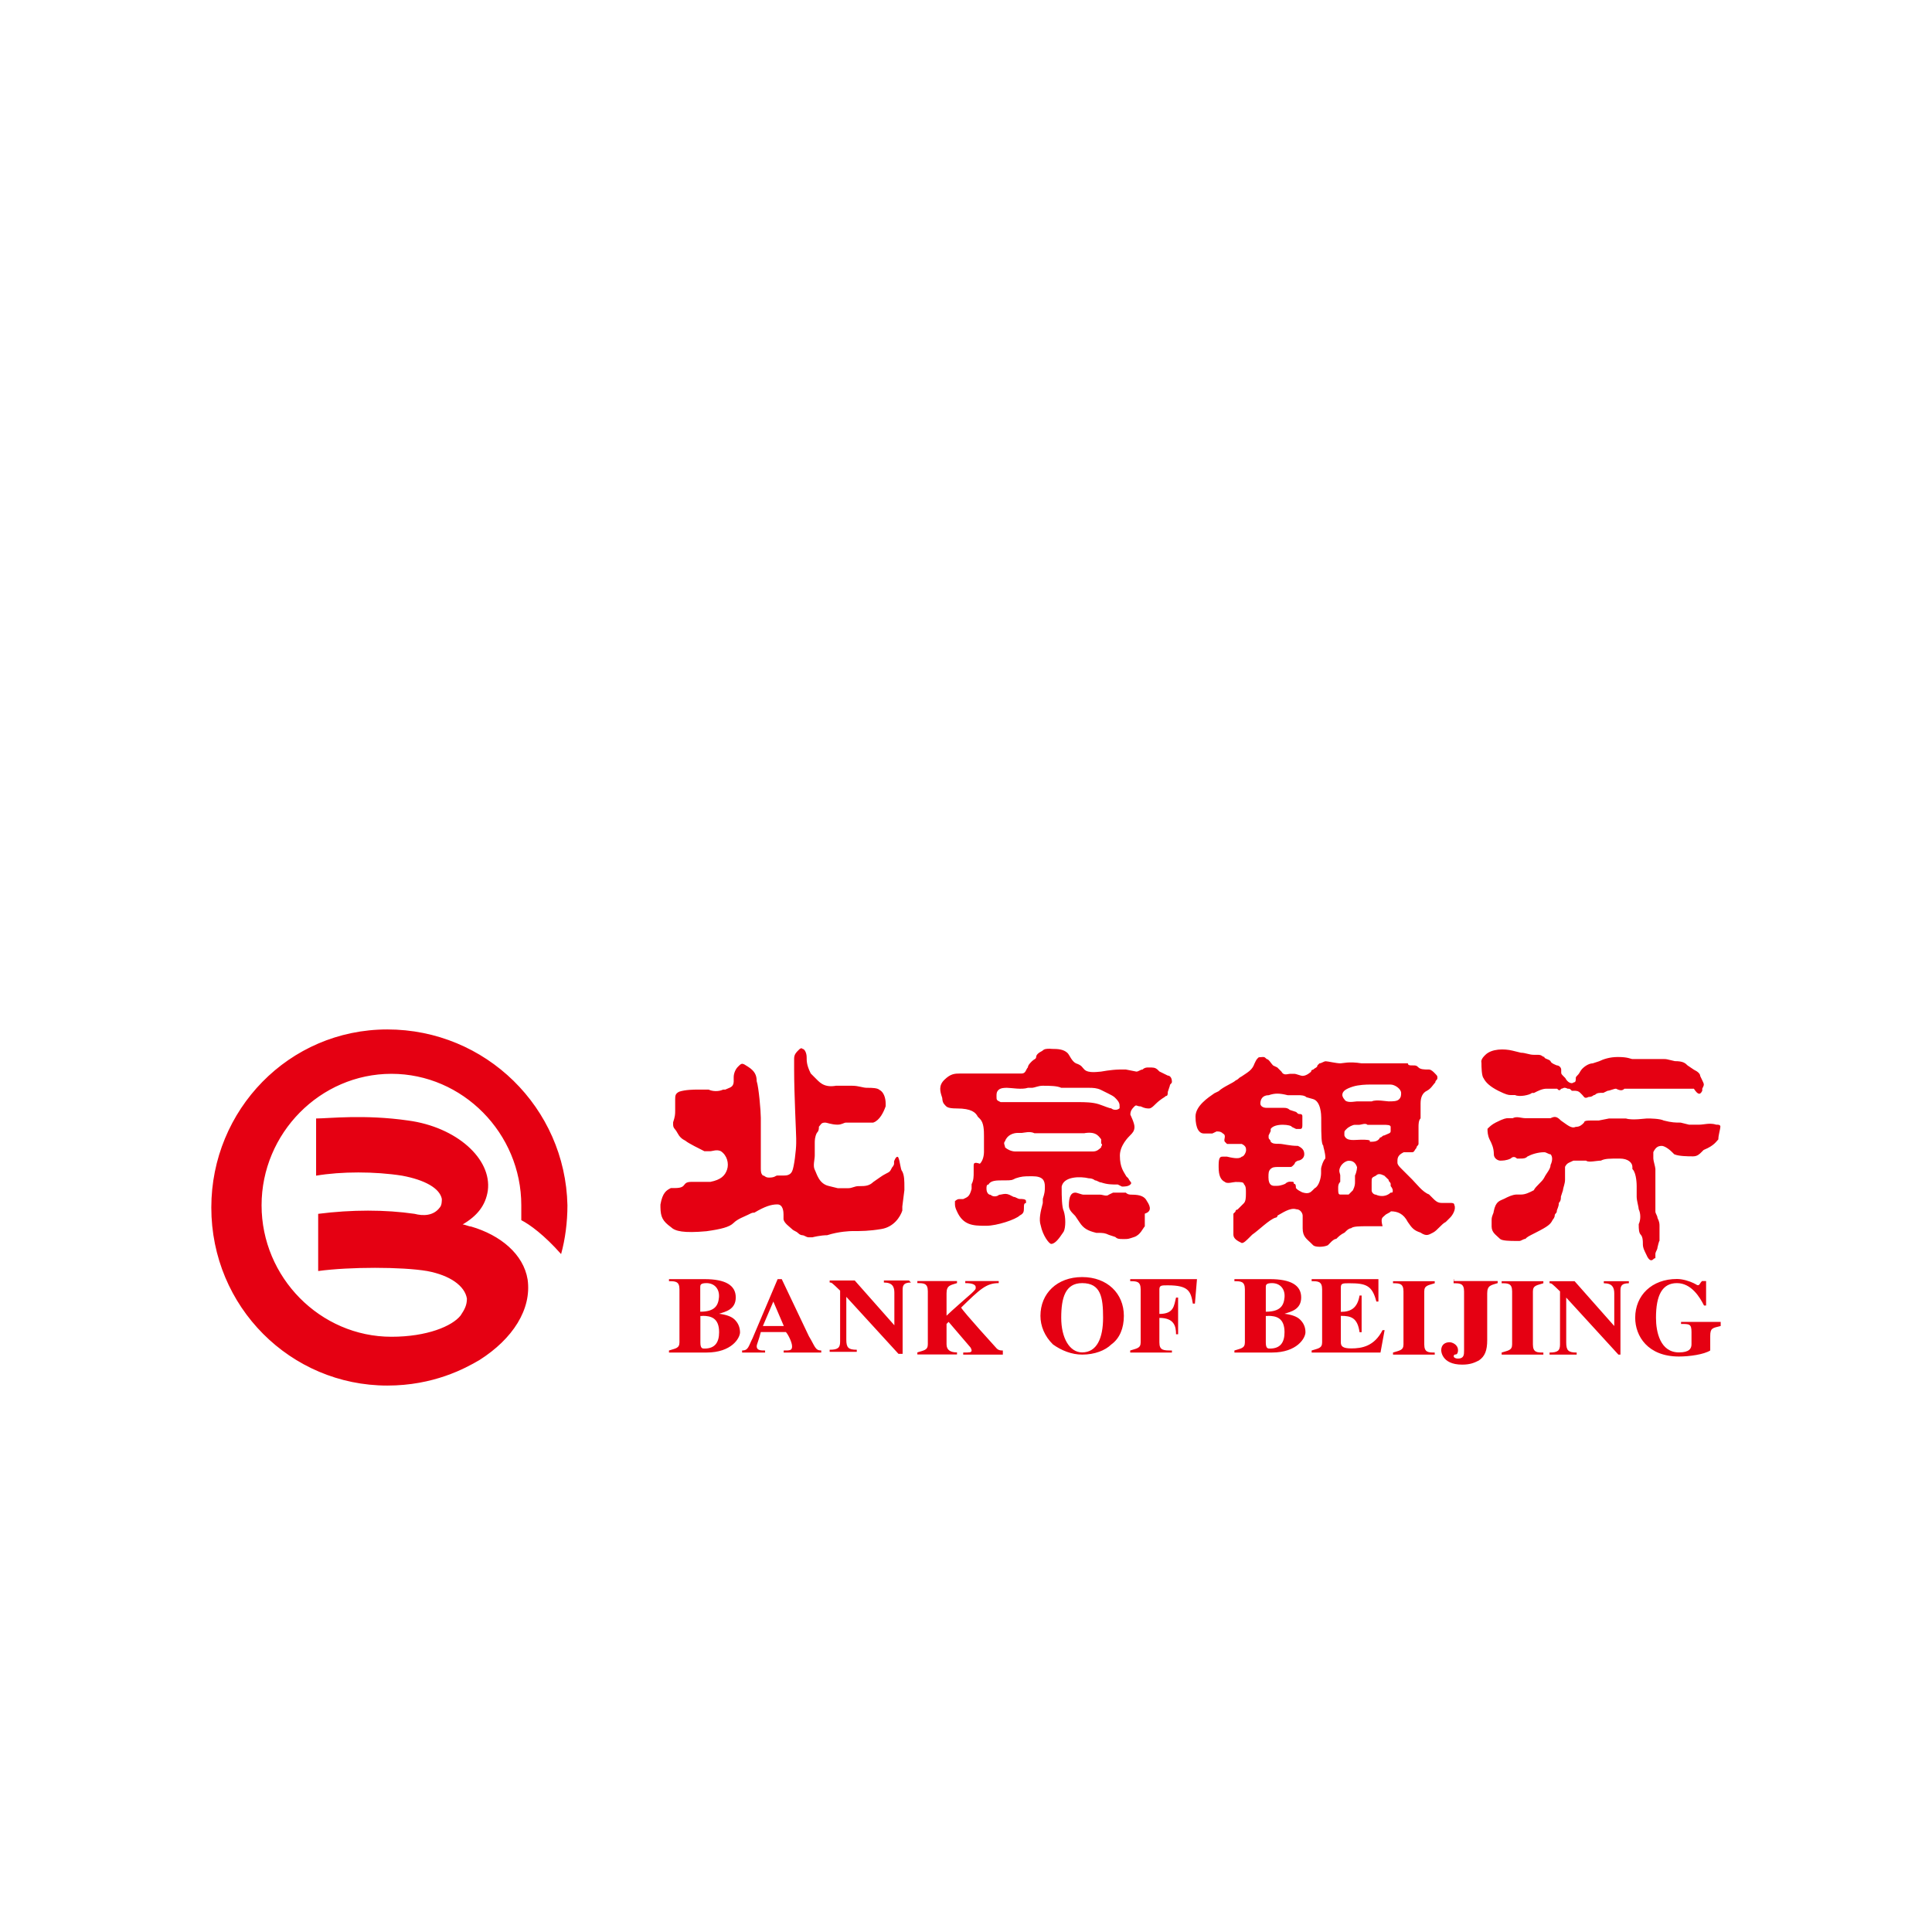 <svg width="128" height="128" viewBox="0 0 128 128" fill="none" xmlns="http://www.w3.org/2000/svg">
<g filter="url(#filter0_d_18_280)">
<path d="M53.59 72.525L51.793 68.746H51.52L49.859 72.662C49.586 73.199 49.586 73.473 49.166 73.473V73.609H50.69V73.473C50.416 73.473 50.133 73.473 50.133 73.199C50.133 73.062 50.27 72.799 50.406 72.252H52.066C52.203 72.389 52.477 72.926 52.477 73.199C52.477 73.473 52.34 73.473 51.92 73.473V73.609H54.41V73.473C54 73.473 54 73.199 53.59 72.525V72.525ZM51.236 70.231L51.93 71.852H50.543L51.236 70.231V70.231ZM58.56 68.834V68.971C59.117 68.971 59.254 69.244 59.254 69.644V71.803L56.627 68.834H54.967V68.971C55.103 68.971 55.103 68.971 55.66 69.508V72.887C55.66 73.287 55.523 73.424 54.967 73.424V73.561H56.764V73.424C56.207 73.424 56.07 73.287 56.07 72.75V69.918L59.527 73.697H59.801V69.508C59.801 69.234 59.801 68.971 60.357 68.971L60.221 68.834H58.56V68.834ZM66.031 73.336C66.031 73.336 63.815 70.904 63.678 70.631C64.918 69.42 65.338 69.01 66.168 69.01V68.873H63.951V69.01C64.508 69.01 64.644 69.147 64.644 69.283C64.644 69.42 64.644 69.42 64.371 69.684C64.371 69.684 62.984 70.894 62.711 71.168V69.684C62.711 69.147 62.984 69.147 63.404 69.01V68.873H60.777V69.01C61.188 69.01 61.471 69.01 61.471 69.547V73.062C61.471 73.463 61.197 73.463 60.777 73.6V73.736H63.404V73.6C62.994 73.6 62.711 73.463 62.711 73.062V71.715L62.848 71.578L64.234 73.199C64.371 73.336 64.371 73.473 64.371 73.473C64.371 73.609 64.234 73.609 63.815 73.609V73.746H66.441V73.473C66.305 73.473 66.168 73.473 66.031 73.336ZM68.932 71.178C68.932 71.852 69.205 72.525 69.762 73.072C70.318 73.473 71.002 73.746 71.695 73.746C72.525 73.746 73.219 73.473 73.629 73.072C74.186 72.672 74.459 71.988 74.459 71.178C74.459 69.693 73.356 68.609 71.695 68.609C70.035 68.609 68.932 69.693 68.932 71.178ZM71.695 69.01C72.936 69.01 73.082 69.957 73.082 71.305C73.082 72.652 72.672 73.6 71.695 73.6C70.865 73.6 70.309 72.652 70.309 71.305C70.309 69.957 70.592 69.01 71.695 69.01ZM74.879 68.746V68.883C75.289 68.883 75.572 68.883 75.572 69.42V72.936C75.572 73.336 75.299 73.336 74.879 73.473V73.609H77.643V73.473C77.086 73.473 76.812 73.473 76.812 72.936V71.314C77.779 71.314 77.916 71.852 77.916 72.398H78.053V69.967H77.916C77.779 70.504 77.779 71.051 76.812 71.051V69.43C76.812 69.156 76.949 69.156 77.369 69.156C78.756 69.156 78.893 69.557 79.029 70.367H79.166L79.303 68.746H74.879ZM86.119 71.412C85.924 71.227 85.582 71.1 85.103 71.041C85.514 70.904 86.207 70.768 86.207 69.957C86.207 69.147 85.514 68.746 84.137 68.746H81.783V68.883C82.193 68.883 82.477 68.883 82.477 69.42V72.936C82.477 73.336 82.203 73.336 81.783 73.473V73.609H84.273C85.934 73.609 86.49 72.652 86.49 72.262C86.49 71.861 86.314 71.598 86.119 71.412ZM83.863 69.283C83.863 69.147 83.863 69.01 84.273 69.01C84.83 69.01 85.152 69.42 85.103 69.957C85.055 70.494 84.83 70.904 83.863 70.904V69.283V69.283ZM84 71.178C84.557 71.178 85.103 71.314 85.103 72.262C85.103 72.936 84.83 73.346 84.137 73.346C84 73.346 83.863 73.346 83.863 72.945V71.188H84V71.178ZM48.658 71.412C48.463 71.227 48.121 71.1 47.643 71.041C48.053 70.904 48.746 70.768 48.746 69.957C48.746 69.147 48.053 68.746 46.676 68.746H44.322V68.883C44.732 68.883 45.016 68.883 45.016 69.42V72.936C45.016 73.336 44.742 73.336 44.322 73.473V73.609H46.812C48.473 73.609 49.029 72.652 49.029 72.262C49.02 71.861 48.853 71.598 48.658 71.412ZM46.393 69.283C46.393 69.147 46.393 69.01 46.803 69.01C47.359 69.01 47.682 69.42 47.633 69.957C47.584 70.494 47.359 70.904 46.393 70.904V69.283V69.283ZM46.539 71.178C47.096 71.178 47.643 71.314 47.643 72.262C47.643 72.936 47.369 73.346 46.676 73.346C46.539 73.346 46.402 73.346 46.402 72.945V71.188H46.539V71.178ZM89.527 73.336C88.971 73.336 88.834 73.199 88.834 72.936V71.178C89.527 71.178 89.938 71.314 90.074 72.262H90.211V69.83H90.074C89.938 70.641 89.518 70.914 88.834 70.914V69.293C88.834 69.019 88.971 69.019 89.391 69.019C90.494 69.019 90.914 69.156 91.188 70.231H91.324V68.746H86.9V68.883C87.311 68.883 87.594 68.883 87.594 69.42V72.936C87.594 73.336 87.32 73.336 86.9 73.473V73.609H91.461L91.734 72.125H91.598C91.051 73.199 90.221 73.336 89.527 73.336ZM92.291 68.746V69.019C92.701 69.019 92.984 69.019 92.984 69.557V73.072C92.984 73.473 92.711 73.473 92.291 73.609V73.746H95.055V73.609C94.644 73.609 94.361 73.609 94.361 73.072V69.557C94.361 69.156 94.635 69.156 95.055 69.019V68.883H92.291V68.746V68.746ZM96.305 68.746V69.019C96.715 69.019 96.998 69.019 96.998 69.557V73.473C96.998 73.746 96.998 74.01 96.588 74.01C96.451 74.01 96.324 73.951 96.314 73.873C96.305 73.795 96.334 73.736 96.441 73.736C96.549 73.736 96.598 73.6 96.598 73.463C96.598 73.062 96.188 72.926 96.041 72.926C95.768 72.926 95.484 73.062 95.484 73.463C95.484 73.463 95.484 74.41 96.871 74.41C97.428 74.41 97.701 74.273 97.975 74.137C98.385 73.863 98.531 73.463 98.531 72.789V69.684C98.531 69.147 98.805 69.147 99.225 69.01V68.873H96.324V68.746H96.305ZM99.488 68.746V69.019C99.898 69.019 100.182 69.019 100.182 69.557V73.072C100.182 73.473 99.908 73.473 99.488 73.609V73.746H102.252V73.609C101.842 73.609 101.559 73.609 101.559 73.072V69.557C101.559 69.156 101.832 69.156 102.252 69.019V68.883H99.488V68.746ZM106.256 68.746V69.019C106.813 69.019 106.949 69.293 106.949 69.693V71.852L104.322 68.883H102.662V69.019C102.799 69.019 102.799 69.019 103.355 69.557V73.072C103.355 73.473 103.219 73.609 102.662 73.609V73.746H104.459V73.609C103.902 73.609 103.766 73.473 103.766 72.936V69.967L107.223 73.746H107.359V69.557C107.359 69.283 107.359 69.019 107.916 69.019V68.883H106.256V68.746V68.746ZM111.373 71.578V71.715C111.93 71.715 112.066 71.715 112.066 72.252V73.062C112.066 73.336 111.93 73.6 111.236 73.6C109.996 73.6 109.713 72.252 109.713 71.305C109.713 69.82 110.123 69.01 111.1 69.01C112.066 69.01 112.623 69.957 112.896 70.494H113.033V68.873H112.76C112.623 69.01 112.604 69.147 112.506 69.147C112.408 69.147 112.447 69.127 112.203 69.01C111.959 68.893 111.51 68.736 111.1 68.736C109.439 68.736 108.336 69.82 108.336 71.305C108.336 72.516 109.166 73.873 111.236 73.873C111.93 73.873 112.896 73.736 113.307 73.473V72.525C113.307 71.988 113.443 71.988 114 71.852V71.578H111.373V71.578ZM103.414 58.238C103.834 58.522 104.107 58.795 104.391 58.658C104.645 58.658 104.791 58.541 104.918 58.404L104.947 58.375C104.947 58.238 105.211 58.238 105.348 58.238H105.914L106.607 58.102H107.721C108.141 58.238 108.971 58.102 109.117 58.102H109.156C109.352 58.102 109.977 58.111 110.23 58.238C110.758 58.375 111.031 58.375 111.295 58.375H111.344L111.9 58.512H112.594C112.877 58.512 113.287 58.375 113.707 58.512H113.736C113.863 58.512 113.98 58.522 113.98 58.648C113.98 58.785 113.844 59.205 113.844 59.488C113.707 59.625 113.57 59.898 112.906 60.172L112.867 60.191L112.73 60.328C112.594 60.465 112.447 60.611 112.174 60.611H112.115C111.822 60.611 111.227 60.602 110.953 60.484L110.924 60.475L110.787 60.338C110.504 60.055 110.23 59.918 110.094 59.918C109.82 59.918 109.684 60.045 109.547 60.309L109.537 60.338V60.758C109.537 60.895 109.664 61.285 109.674 61.441V64.264C109.674 64.4 109.811 64.547 109.811 64.684C109.947 64.957 109.947 65.094 109.947 65.231V66.227C109.937 66.119 109.811 66.637 109.811 66.656C109.811 66.783 109.693 66.92 109.674 67.047V67.359C109.537 67.359 109.537 67.496 109.391 67.496C109.254 67.496 109.117 67.232 109.117 67.213L108.98 66.93C108.844 66.656 108.844 66.519 108.844 66.383V66.353C108.844 66.207 108.834 65.943 108.707 65.807C108.58 65.68 108.57 65.426 108.57 65.162V65.103C108.707 64.82 108.707 64.4 108.57 64.117C108.57 63.98 108.443 63.58 108.434 63.307V62.574C108.434 62.545 108.434 61.754 108.17 61.471L108.15 61.451V61.315C108.15 61.031 107.867 60.758 107.311 60.758C106.617 60.758 106.334 60.758 106.061 60.895C105.787 60.895 105.25 61.031 105.094 60.904L105.084 60.895H104.244C103.971 61.031 103.834 61.031 103.697 61.285L103.688 61.315V62.154C103.688 62.428 103.561 62.691 103.551 62.838V62.857L103.414 63.277C103.414 63.414 103.414 63.56 103.277 63.697C103.277 63.98 103.141 64.117 103.141 64.254C103.141 64.391 103.004 64.391 103.004 64.537C103.004 64.674 102.867 64.82 102.867 64.82C102.73 65.103 102.584 65.24 101.754 65.66C101.197 65.943 101.197 65.943 101.061 66.08C100.934 66.08 100.797 66.207 100.67 66.217H100.436C100.025 66.217 99.518 66.207 99.381 66.08C99.107 65.807 98.834 65.67 98.824 65.269V64.82C98.824 64.537 98.961 64.4 98.961 64.264C99.098 63.56 99.381 63.56 99.654 63.424C99.918 63.287 100.182 63.16 100.455 63.141H100.777C101.061 63.141 101.334 63.004 101.617 62.857C101.754 62.574 102.174 62.301 102.311 62.018C102.447 61.734 102.73 61.461 102.73 61.178C102.867 60.895 102.867 60.621 102.73 60.475C102.594 60.475 102.447 60.338 102.311 60.338C101.891 60.338 101.471 60.475 101.197 60.621C101.07 60.748 100.943 60.758 100.699 60.758H100.504C100.367 60.621 100.221 60.621 100.084 60.758C99.801 60.895 99.527 60.895 99.391 60.895C99.254 60.895 98.971 60.758 98.971 60.475C98.971 60.055 98.834 59.772 98.688 59.488C98.561 59.225 98.551 58.971 98.551 58.815V58.785C98.688 58.648 98.834 58.502 99.107 58.365C99.644 58.092 99.791 58.082 99.928 58.082H100.221C100.494 57.945 100.758 58.072 101.031 58.082H102.73C102.994 57.955 103.141 57.955 103.414 58.238V58.238ZM83.658 54.029C83.785 54.029 83.785 54.039 83.922 54.166C84.059 54.166 84.205 54.449 84.342 54.586L84.625 54.723L84.908 55.006C85.045 55.289 85.328 55.143 85.465 55.143H85.748C85.885 55.143 86.168 55.279 86.305 55.279C86.568 55.279 86.832 55.025 86.861 55.006C86.861 55.006 86.861 54.869 86.998 54.869C87.135 54.732 87.281 54.732 87.281 54.586L87.418 54.449C87.555 54.449 87.701 54.312 87.838 54.312C87.975 54.312 88.531 54.449 88.814 54.449C88.951 54.449 89.371 54.312 90.211 54.449H93.277C93.277 54.586 93.414 54.586 93.561 54.586H93.609C93.834 54.586 93.844 54.596 93.981 54.723C94.107 54.85 94.361 54.859 94.615 54.859H94.674C94.811 54.859 94.957 54.996 95.094 55.143C95.231 55.289 95.231 55.279 95.231 55.426C95.231 55.562 95.094 55.562 95.094 55.709C94.957 55.846 94.811 56.129 94.537 56.266C94.254 56.402 94.117 56.685 94.117 57.105V58.092C93.981 58.228 93.981 58.512 93.981 58.648V59.772C93.981 59.908 93.844 59.908 93.844 60.055C93.707 60.191 93.707 60.338 93.561 60.338H93.004C92.721 60.475 92.584 60.621 92.584 60.895V61.031C92.584 61.158 92.701 61.285 92.828 61.412L92.867 61.451L93.424 62.008L93.561 62.145C93.844 62.428 94.254 62.984 94.674 63.131L94.957 63.414C95.094 63.551 95.24 63.697 95.514 63.697H96.07C96.207 63.697 96.353 63.697 96.353 63.834C96.49 64.117 96.217 64.537 96.07 64.674L95.787 64.957C95.504 65.094 95.231 65.514 94.947 65.66C94.664 65.797 94.527 65.943 94.107 65.66C93.688 65.523 93.551 65.377 93.268 64.957C92.984 64.4 92.574 64.254 92.154 64.254C92.018 64.391 91.871 64.391 91.734 64.537C91.598 64.674 91.451 64.674 91.598 65.24H90.631C90.016 65.24 89.644 65.25 89.508 65.377C89.371 65.377 89.225 65.514 89.088 65.66C88.805 65.797 88.668 65.943 88.531 66.08C88.394 66.08 88.248 66.217 88.111 66.363L87.975 66.5C87.691 66.637 87.135 66.637 86.998 66.5L86.861 66.363C86.578 66.08 86.305 65.943 86.305 65.377V64.537C86.305 64.4 86.168 64.117 85.885 64.117C85.465 63.98 84.908 64.4 84.635 64.537C84.635 64.674 84.498 64.674 84.498 64.674C84.078 64.811 83.385 65.514 82.965 65.797L82.828 65.934C82.545 66.217 82.408 66.353 82.272 66.353C81.988 66.217 81.715 66.07 81.715 65.797V64.41L81.852 64.273C81.852 64.137 81.988 64.137 81.988 64.137L82.408 63.717C82.535 63.59 82.545 63.336 82.545 63.072V62.955C82.545 62.711 82.535 62.584 82.408 62.447C82.408 62.31 82.164 62.31 81.9 62.31H81.852C81.715 62.31 81.295 62.447 81.158 62.31C80.875 62.174 80.738 61.891 80.738 61.324V61.188C80.738 60.65 80.865 60.631 81.002 60.631H81.295C81.852 60.768 82.135 60.768 82.272 60.631C82.408 60.631 82.555 60.348 82.555 60.211C82.555 60.074 82.555 59.928 82.272 59.791H81.295L81.158 59.654C81.022 59.518 81.295 59.234 81.022 59.098C80.885 58.961 80.738 58.961 80.602 58.961L80.318 59.098H79.762C79.478 59.098 79.205 58.815 79.205 57.975C79.205 57.272 80.045 56.715 80.455 56.432L80.738 56.295C81.022 56.012 81.715 55.738 81.852 55.592C82.135 55.455 81.988 55.455 82.272 55.309C82.691 55.025 82.965 54.889 83.111 54.469C83.248 54.185 83.248 54.185 83.394 54.049L83.658 54.029V54.029ZM69.693 53.492C70.084 53.492 70.465 53.512 70.728 53.766C70.865 53.902 71.002 54.312 71.285 54.449C71.695 54.586 71.695 54.723 71.842 54.859C72.115 55.133 72.809 54.996 72.945 54.996C72.945 54.996 73.609 54.869 74.156 54.859H74.596L75.289 54.996C75.426 54.996 75.562 54.859 75.699 54.859C75.826 54.732 75.953 54.723 76.08 54.723H76.119C76.383 54.723 76.519 54.723 76.656 54.84L76.676 54.85L76.812 54.986L77.369 55.26C77.506 55.26 77.643 55.397 77.643 55.67C77.643 55.797 77.516 55.807 77.506 55.914V55.934L77.369 56.344C77.369 56.48 77.369 56.617 77.232 56.617C77.096 56.754 76.959 56.754 76.539 57.164C76.402 57.301 76.266 57.438 76.129 57.438C75.992 57.438 75.856 57.438 75.572 57.301C75.299 57.301 75.299 57.164 75.162 57.301L75.133 57.33C75.006 57.457 74.889 57.594 74.889 57.848C74.908 57.897 75.162 58.404 75.162 58.658C75.162 58.932 75.025 59.068 74.889 59.205C74.752 59.342 74.195 59.889 74.195 60.562C74.195 61.363 74.459 61.637 74.606 61.91L74.615 61.93L74.752 62.066C74.889 62.34 75.025 62.34 74.889 62.477C74.762 62.603 74.518 62.613 74.371 62.613H74.332L74.059 62.477C73.648 62.477 73.365 62.477 72.955 62.34C72.818 62.34 72.682 62.203 72.545 62.203C72.545 62.203 72.408 62.066 72.135 62.066C71.578 61.93 70.475 61.93 70.338 62.613V62.721C70.338 63.258 70.348 63.98 70.475 64.234C70.611 64.644 70.611 65.318 70.475 65.592L70.416 65.68C70.162 66.061 69.898 66.412 69.644 66.412C69.508 66.412 69.088 65.865 68.951 65.191C68.814 64.791 68.941 64.273 69.078 63.746L69.088 63.697V63.424C69.215 63.043 69.225 62.897 69.225 62.662V62.613C69.225 62.203 69.088 61.93 68.394 61.93H68.307C67.828 61.93 67.682 61.94 67.291 62.066C67.037 62.193 67.018 62.203 66.568 62.203H66.402C66.012 62.203 65.621 62.213 65.494 62.477C65.357 62.477 65.357 62.613 65.357 62.75C65.357 63.023 65.494 63.16 65.631 63.16C65.768 63.297 66.041 63.297 66.188 63.16C66.324 63.16 66.588 63.033 66.852 63.15L66.881 63.16L67.154 63.297C67.291 63.297 67.428 63.434 67.564 63.434C67.701 63.434 67.965 63.434 67.975 63.56V63.707C67.838 63.707 67.838 63.844 67.838 63.98V64.029C67.838 64.273 67.818 64.4 67.564 64.527C67.291 64.801 66.041 65.211 65.348 65.211H65.279C64.478 65.211 63.815 65.182 63.404 64.264C63.277 64.01 63.268 63.873 63.268 63.746V63.58C63.268 63.58 63.395 63.453 63.522 63.443H63.815C64.088 63.307 64.225 63.307 64.361 62.799L64.371 62.77V62.457C64.508 62.193 64.508 61.94 64.508 61.676V61.217C64.508 61.09 64.527 60.963 64.918 61.1C65.055 60.973 65.182 60.709 65.191 60.328V59.273C65.191 58.883 65.182 58.404 64.938 58.141L64.918 58.121L64.781 57.984C64.644 57.711 64.371 57.438 63.395 57.438C62.701 57.438 62.701 57.301 62.565 57.164C62.428 57.027 62.428 56.754 62.428 56.754L62.408 56.685C62.281 56.305 62.174 55.914 62.574 55.533C62.975 55.143 63.238 55.123 63.629 55.123H67.691C67.965 55.123 67.965 54.85 68.102 54.713C68.102 54.576 68.238 54.44 68.375 54.303C68.512 54.166 68.648 54.166 68.648 54.029C68.648 53.893 68.785 53.756 69.059 53.619C69.186 53.492 69.312 53.482 69.557 53.482L69.693 53.492V53.492ZM74.586 63.014C74.723 63.15 74.869 63.15 75.006 63.15C75.562 63.15 75.846 63.287 75.982 63.57C76.266 63.99 76.266 64.273 75.846 64.41V65.25C75.709 65.387 75.562 65.807 75.152 65.953C74.772 66.08 74.742 66.09 74.518 66.09H74.391C74.147 66.09 74.019 66.08 73.893 65.953L73.473 65.816C73.209 65.689 73.072 65.68 72.711 65.68H72.633C72.076 65.543 71.793 65.397 71.519 64.977L71.236 64.557C70.953 64.273 70.816 64.137 70.816 63.853C70.816 63.297 70.953 63.014 71.236 63.014C71.373 63.014 71.656 63.15 71.793 63.15H72.906C73.043 63.15 73.326 63.287 73.463 63.15L73.746 63.014H74.586V63.014ZM53.17 53.492C53.307 53.492 53.443 53.766 53.443 54.039C53.443 54.303 53.443 54.566 53.697 55.084L53.717 55.123L53.99 55.397C54.264 55.66 54.537 56.06 55.328 55.943L55.367 55.934H56.471C56.881 55.934 57.164 56.07 57.438 56.07H57.496C57.77 56.07 58.141 56.08 58.268 56.207C58.541 56.344 58.678 56.725 58.678 57.125V57.291C58.541 57.691 58.277 58.219 57.877 58.365L57.848 58.375H56.051C55.914 58.375 55.777 58.512 55.494 58.512C55.084 58.512 54.801 58.375 54.664 58.375C54.391 58.375 54.391 58.512 54.254 58.648C54.254 58.785 54.254 58.922 54.117 59.059C53.98 59.322 53.98 59.586 53.98 59.723V60.553C53.98 60.826 53.844 61.236 53.98 61.5C54.117 61.764 54.254 62.428 54.908 62.574L54.947 62.584L55.504 62.721H56.197C56.471 62.721 56.607 62.584 56.891 62.584H56.959C57.33 62.584 57.594 62.565 57.857 62.31C58.268 62.037 58.414 61.9 58.688 61.764C58.961 61.627 58.961 61.627 59.098 61.353C59.098 61.353 59.225 61.227 59.234 61.1V60.943C59.234 60.943 59.371 60.533 59.508 60.67C59.645 60.943 59.645 61.48 59.781 61.617C59.918 61.881 59.918 62.262 59.918 62.662V62.848L59.781 63.932V64.205C59.645 64.615 59.225 65.289 58.395 65.426C57.584 65.562 57.047 65.562 56.51 65.562H56.451C56.363 65.562 55.582 65.582 54.801 65.836C54.391 65.836 53.853 65.963 53.834 65.973H53.56C53.424 65.973 53.287 65.836 53.15 65.836C53.131 65.836 53.004 65.826 52.877 65.699C52.74 65.562 52.603 65.562 52.467 65.426C52.33 65.289 51.94 65.035 51.91 64.772V64.459C51.91 64.303 51.891 63.795 51.5 63.795C51.09 63.795 50.67 63.932 49.977 64.342C49.84 64.342 49.84 64.342 49.566 64.478C49.293 64.615 48.873 64.752 48.6 65.025C48.326 65.299 47.77 65.436 46.803 65.572C45.279 65.709 44.732 65.572 44.449 65.299C43.902 64.898 43.766 64.635 43.756 63.98V63.805C43.893 63.004 44.166 62.857 44.43 62.721L44.44 62.711H44.732C44.879 62.711 45.133 62.701 45.27 62.574C45.406 62.438 45.406 62.31 45.797 62.301H47.066C47.76 62.164 48.033 61.891 48.17 61.49C48.307 61.08 48.17 60.543 47.76 60.27C47.496 60.143 47.223 60.26 47.086 60.27H46.666C46.393 60.133 45.562 59.723 45.426 59.586C45.152 59.449 45.016 59.312 44.869 59.039C44.732 58.775 44.605 58.766 44.596 58.522V58.355C44.723 57.975 44.732 57.828 44.732 57.594V56.842C44.732 56.588 44.742 56.451 45.006 56.324C45.406 56.197 45.934 56.188 46.227 56.188H46.949C47.213 56.315 47.613 56.324 47.887 56.197L47.916 56.188H48.053C48.326 56.051 48.59 56.051 48.609 55.67V55.367C48.609 55.094 48.746 54.82 48.883 54.684C49.156 54.41 49.156 54.41 49.576 54.684C49.996 54.957 50.133 55.23 50.133 55.631C50.27 56.031 50.406 57.613 50.406 58.053V61.393C50.406 61.627 50.416 61.754 50.543 61.881C50.68 61.881 50.68 62.018 50.953 62.018C51.353 62.018 51.363 61.891 51.5 61.881H51.94C52.086 61.881 52.35 61.871 52.477 61.607C52.613 61.344 52.75 60.162 52.75 59.732V59.43C52.75 59.117 52.613 56.49 52.613 54.869V54.137C52.613 53.863 52.75 53.727 52.887 53.59C53.014 53.463 53.023 53.453 53.131 53.453L53.17 53.492V53.492ZM91.715 61.891C91.432 61.754 91.295 61.754 91.158 61.891C90.875 62.027 90.875 62.027 90.875 62.31V62.867C90.875 63.004 91.012 63.15 91.158 63.15C91.441 63.287 91.852 63.287 92.135 63.014C92.262 63.014 92.272 63.014 92.272 62.897V62.867C92.272 62.73 92.135 62.584 92.135 62.584V62.447C92.135 62.31 91.998 62.31 91.998 62.164L91.715 61.891V61.891ZM89.371 60.904H89.352C89.215 60.904 88.932 61.041 88.795 61.324C88.658 61.607 88.795 61.744 88.795 61.881V62.301C88.668 62.428 88.658 62.555 88.658 62.682V62.721C88.658 63.004 88.658 63.141 88.795 63.141H89.352L89.635 62.857C89.772 62.574 89.772 62.438 89.772 62.301V61.881C89.898 61.617 89.908 61.353 89.908 61.324C89.772 60.924 89.508 60.904 89.371 60.904V60.904ZM85.309 56.559C84.752 56.422 84.469 56.422 84.059 56.559C83.639 56.559 83.502 56.842 83.502 57.115C83.502 57.252 83.639 57.398 83.922 57.398H85.055C85.191 57.398 85.318 57.408 85.455 57.535L85.875 57.672C86.002 57.799 86.012 57.809 86.119 57.809H86.148C86.148 57.809 86.285 57.809 86.285 57.945V58.541C86.285 58.668 86.275 58.795 86.148 58.795H85.865L85.582 58.658C85.582 58.522 84.469 58.375 84.186 58.795V58.941L84.049 59.225V59.361C84.049 59.498 84.186 59.498 84.186 59.645C84.322 59.781 84.469 59.781 84.742 59.781C85.016 59.781 85.436 59.918 85.992 59.918C86.275 60.055 86.412 60.201 86.412 60.475C86.412 60.758 86.129 60.895 85.992 60.895C85.709 61.031 85.856 61.031 85.709 61.178C85.582 61.305 85.572 61.315 85.465 61.315H84.703C84.439 61.315 84.312 61.324 84.176 61.451C84.039 61.588 84.039 61.734 84.039 62.008C84.039 62.565 84.322 62.565 84.459 62.565H84.596C84.879 62.565 85.152 62.428 85.152 62.428C85.289 62.291 85.436 62.291 85.436 62.291H85.484C85.719 62.291 85.719 62.301 85.719 62.428C85.856 62.428 85.856 62.565 85.856 62.711C85.992 62.848 85.992 62.848 86.275 62.994C86.695 63.131 86.832 62.994 86.969 62.857L87.106 62.721C87.389 62.584 87.525 62.018 87.525 61.734V61.451C87.525 61.315 87.662 60.895 87.809 60.748C87.809 60.328 87.672 60.045 87.672 59.908C87.545 59.781 87.535 59.273 87.535 58.287V58.062C87.535 57.877 87.516 56.949 86.978 56.812L86.559 56.695C86.422 56.559 86.139 56.559 86.002 56.559H85.309V56.559ZM67.701 59.059H67.418C67.144 59.059 66.725 59.195 66.588 59.605C66.451 59.742 66.588 59.879 66.588 60.016C66.725 60.143 66.978 60.279 67.252 60.289H72.398C72.672 60.289 72.809 60.152 72.955 60.016C72.955 59.889 73.082 59.879 72.965 59.762L72.955 59.752V59.478C72.818 59.342 72.682 58.951 71.891 59.068L71.852 59.078H68.531C68.248 58.932 67.848 59.049 67.701 59.059V59.059ZM90.602 58.522C90.465 58.385 90.182 58.522 90.045 58.522H89.762C89.625 58.522 89.342 58.658 89.205 58.805C89.068 58.941 89.068 58.941 89.068 59.088V59.225C89.205 59.645 89.762 59.508 90.182 59.508C90.465 59.508 90.875 59.508 90.738 59.645C91.022 59.645 91.295 59.645 91.432 59.361C91.568 59.361 91.568 59.225 91.715 59.225C91.998 59.088 92.135 59.088 92.135 58.941V58.658C92.135 58.522 91.891 58.522 91.627 58.522H90.602V58.522ZM69.147 55.934H69.068C68.805 55.934 68.541 56.06 68.394 56.07H68.102C67.691 56.207 66.998 56.07 66.715 56.07C66.578 56.07 66.305 56.07 66.158 56.207C66.022 56.334 66.022 56.471 66.022 56.598V56.656C66.022 56.881 66.031 56.891 66.275 57.008L66.295 57.018H71.461C71.871 57.018 72.389 57.027 72.789 57.154C73.199 57.291 73.482 57.428 73.619 57.428C73.756 57.555 74.019 57.565 74.156 57.438L74.176 57.428V57.281C74.176 57.145 74.166 57.018 73.902 56.754C73.766 56.617 73.766 56.617 72.936 56.207C72.672 56.08 72.408 56.07 72.144 56.07H70.309C70.055 55.943 69.557 55.934 69.147 55.934V55.934ZM92.135 55.855H90.719C90.553 55.855 90.025 55.865 89.625 55.992C89.205 56.129 88.932 56.275 88.932 56.549C88.932 56.549 88.932 56.685 89.068 56.832C89.205 57.115 89.762 56.969 89.908 56.969H90.885C91.168 56.832 91.861 56.969 91.998 56.969C92.281 56.969 92.555 56.969 92.691 56.832C92.828 56.695 92.828 56.549 92.828 56.412C92.828 56.139 92.408 55.855 92.135 55.855V55.855ZM98.404 53.893C98.824 53.473 99.654 53.473 100.211 53.609L100.768 53.746C101.051 53.746 101.324 53.883 101.607 53.883H101.891C102.174 53.883 102.174 54.02 102.311 54.02C102.311 54.156 102.594 54.156 102.73 54.303C102.73 54.44 103.15 54.586 103.15 54.586C103.287 54.586 103.434 54.723 103.434 54.869V55.025C103.434 55.152 103.443 55.152 103.57 55.289L103.707 55.426C103.844 55.709 104.127 55.846 104.264 55.709C104.391 55.709 104.4 55.592 104.4 55.455V55.426C104.4 55.289 104.537 55.289 104.684 55.006C104.83 54.723 105.24 54.449 105.523 54.449L105.943 54.312C106.227 54.176 106.637 54.029 107.193 54.029C107.887 54.029 108.033 54.166 108.17 54.166H110.279C110.406 54.166 110.426 54.176 110.963 54.303C111.52 54.303 111.656 54.44 111.803 54.586L112.223 54.869C112.506 55.006 112.643 55.152 112.643 55.289L112.779 55.572C112.916 55.855 112.916 55.855 112.779 56.129V56.266C112.643 56.549 112.496 56.549 112.223 56.129H107.623C107.486 56.266 107.34 56.266 107.066 56.129C106.93 56.129 106.646 56.266 106.51 56.266L106.227 56.402C105.943 56.402 105.807 56.402 105.67 56.539C105.533 56.539 105.533 56.676 105.25 56.676C104.967 56.812 104.967 56.676 104.83 56.539L104.693 56.402C104.557 56.266 104.41 56.266 104.273 56.266H104.137C104.01 56.139 104 56.129 103.893 56.129H103.863C103.58 55.992 103.58 56.129 103.443 56.129C103.307 56.266 103.307 56.266 103.16 56.129H102.467C102.184 56.129 101.91 56.266 101.627 56.412H101.49C101.354 56.549 100.65 56.695 100.377 56.549H100.074C99.938 56.549 99.791 56.529 99.264 56.266C98.707 55.982 98.424 55.709 98.287 55.426C98.16 55.289 98.15 54.664 98.15 54.469V54.43C98.121 54.303 98.131 54.156 98.404 53.893V53.893ZM25.66 52.203C19.137 52.203 14 57.535 14 64C14 70.602 19.273 75.797 25.66 75.797C28.717 75.797 30.797 74.674 31.764 74.107C33.98 72.701 35.23 70.738 34.957 68.775C34.684 67.086 33.15 65.826 31.207 65.26C31.07 65.26 30.787 65.123 30.65 65.123C31.617 64.557 32.174 63.863 32.32 62.877C32.594 60.768 30.24 58.668 27.047 58.238C24.137 57.818 21.773 58.102 20.943 58.102V61.891C22.613 61.607 24.83 61.607 26.637 61.891C28.16 62.174 29.137 62.73 29.273 63.434C29.273 63.57 29.273 63.853 29.137 64C28.717 64.566 28.023 64.566 27.467 64.42C25.523 64.137 23.307 64.137 21.08 64.42V68.209C23.16 67.926 26.627 67.926 28.297 68.209C29.82 68.492 30.797 69.195 30.934 70.035C30.934 70.455 30.797 70.738 30.514 71.158C29.957 71.861 28.297 72.564 25.934 72.564C21.217 72.564 17.33 68.629 17.33 63.853C17.33 59.078 21.217 55.143 25.934 55.143C30.65 55.143 34.537 59.078 34.537 63.853V64.84C35.094 65.123 36.06 65.826 37.174 67.086C37.447 66.1 37.594 64.977 37.594 63.853C37.457 57.398 32.184 52.203 25.66 52.203V52.203Z" fill="#E50012"/>
</g>
<defs>
<filter id="filter0_d_18_280" x="-13" y="0" width="154" height="157" filterUnits="userSpaceOnUse" color-interpolation-filters="sRGB">
<feFlood flood-opacity="0" result="BackgroundImageFix"/>
<feColorMatrix in="SourceAlpha" type="matrix" values="0 0 0 0 0 0 0 0 0 0 0 0 0 0 0 0 0 0 127 0" result="hardAlpha"/>
<feOffset dy="16"/>
<feGaussianBlur stdDeviation="6.5"/>
<feColorMatrix type="matrix" values="0 0 0 0 0 0 0 0 0 0 0 0 0 0 0 0 0 0 0.03 0"/>
<feBlend mode="normal" in2="BackgroundImageFix" result="effect1_dropShadow_18_280"/>
<feBlend mode="normal" in="SourceGraphic" in2="effect1_dropShadow_18_280" result="shape"/>
</filter>
</defs>
</svg>

